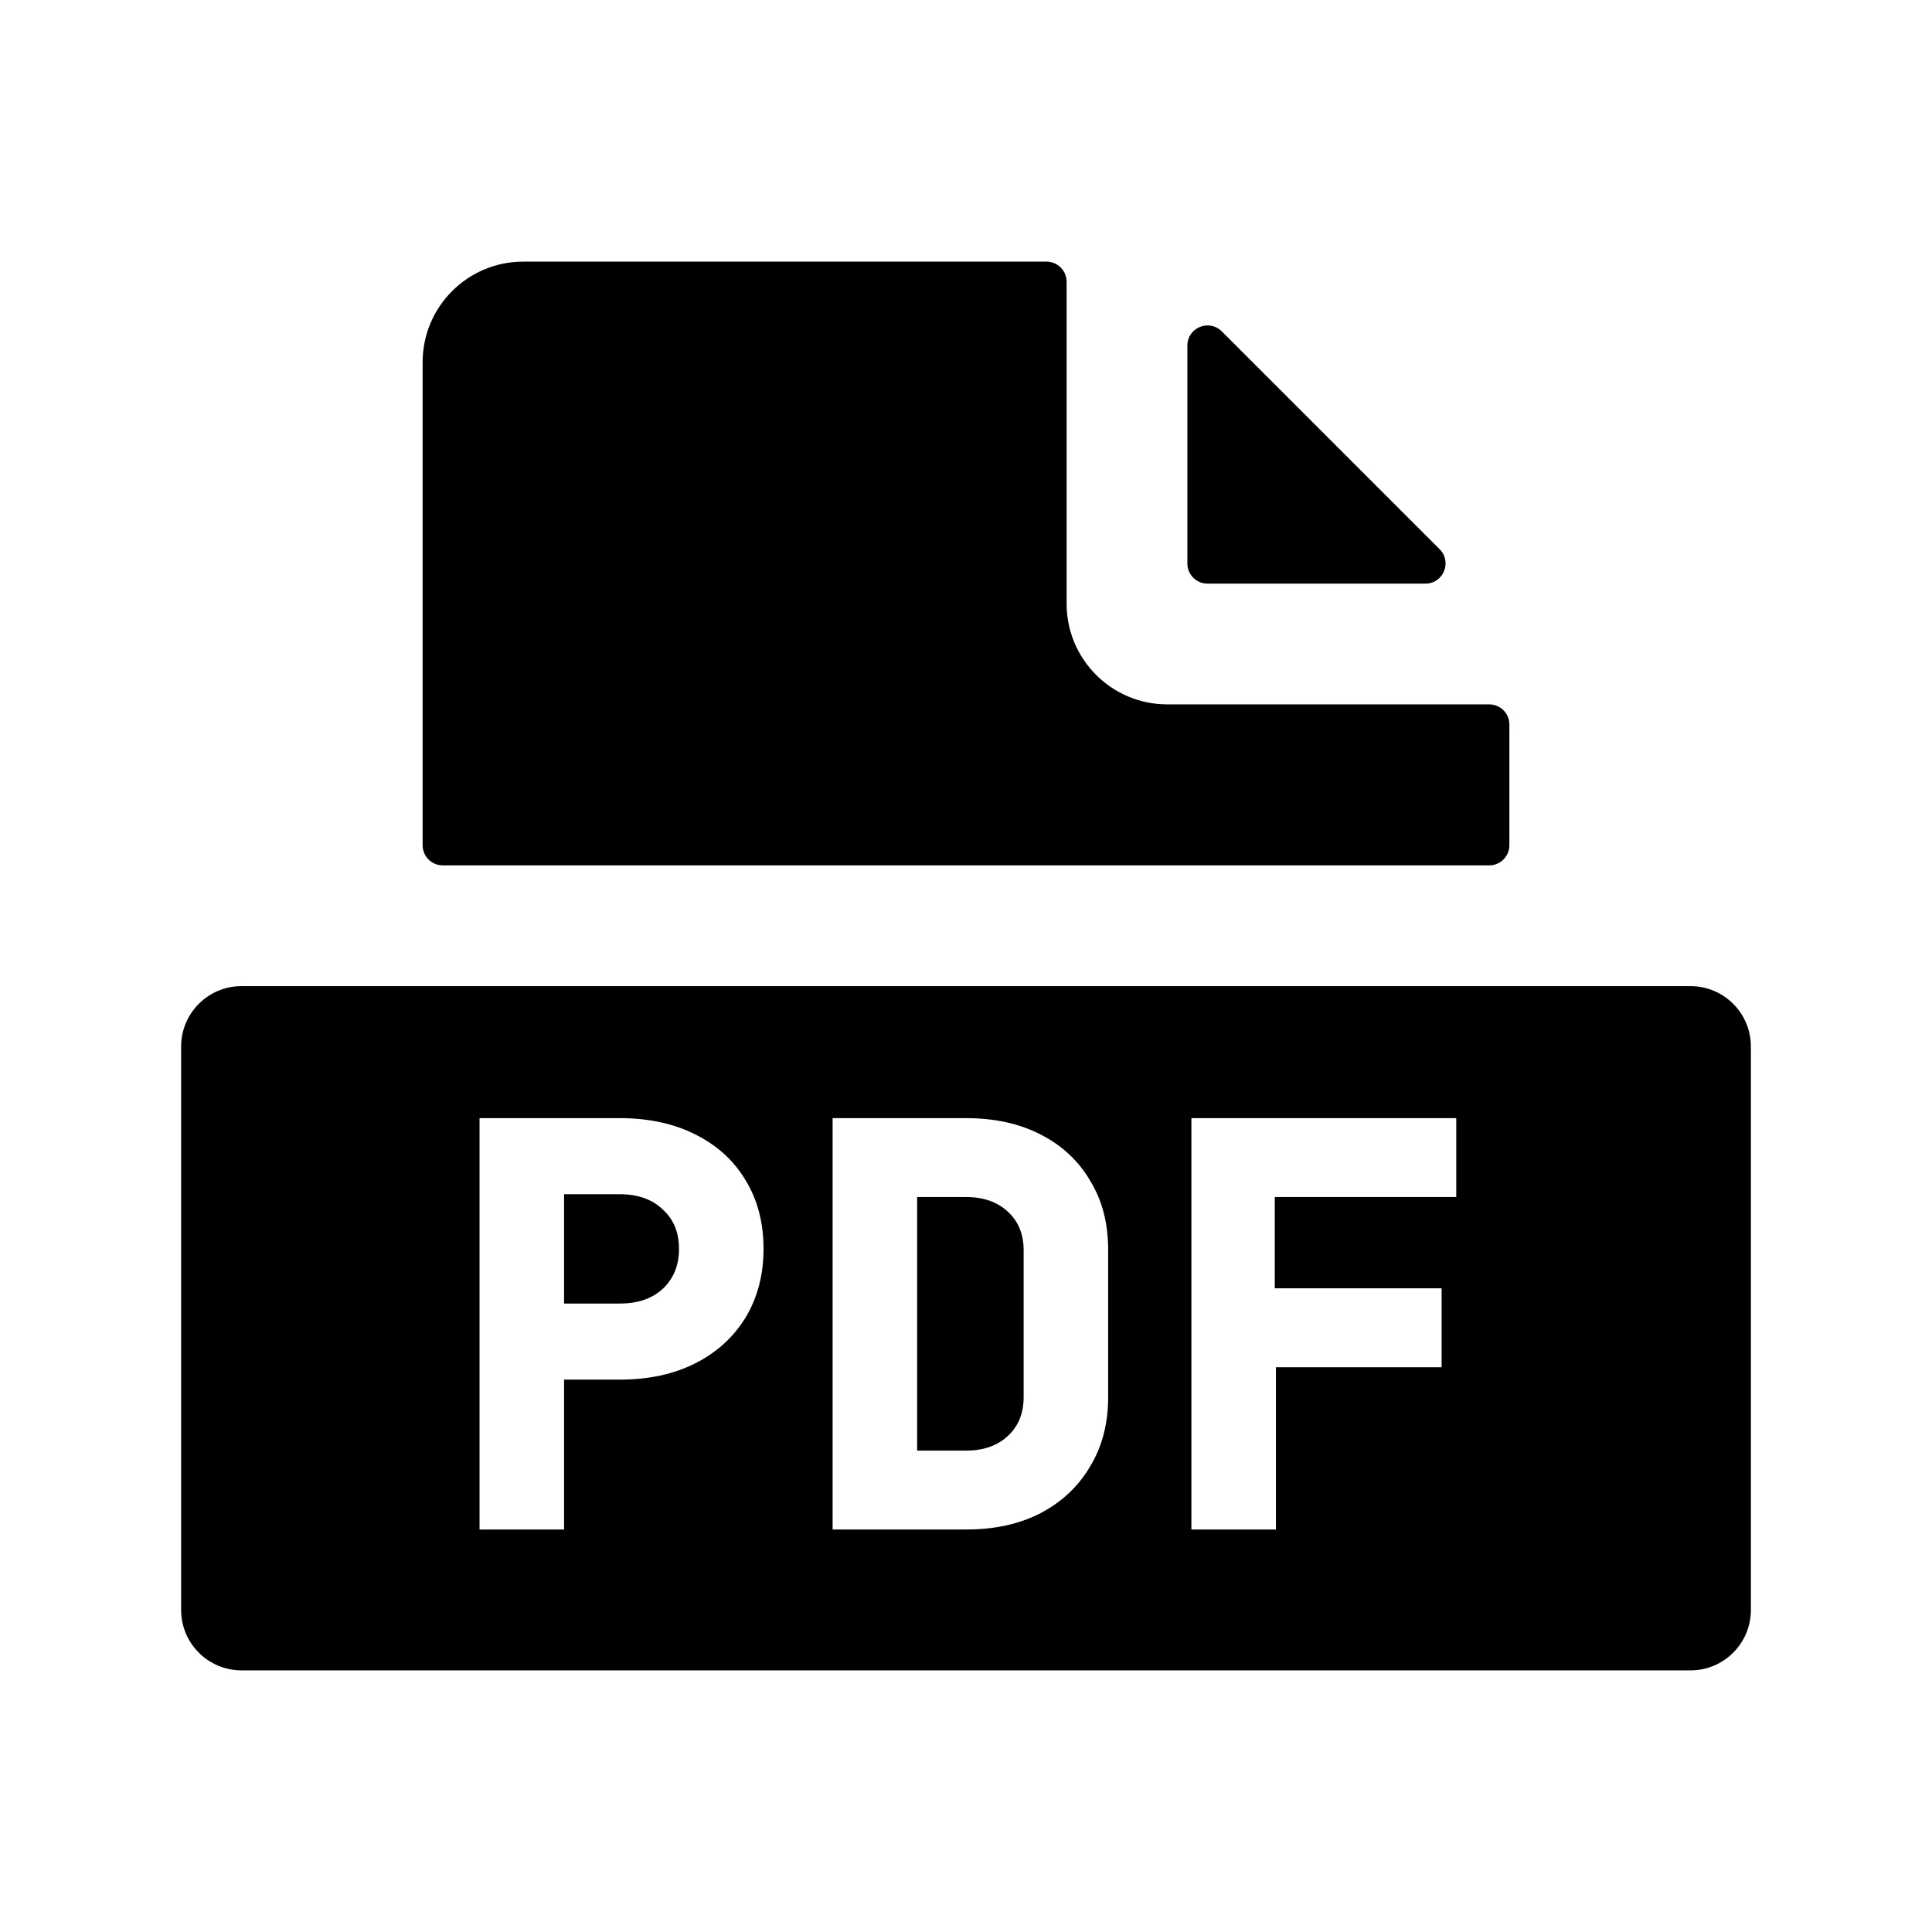 <svg width="1em" height="1em" viewBox="0 0 24 24" fill="none" xmlns="http://www.w3.org/2000/svg">
<path fill-rule="evenodd" clip-rule="evenodd" d="M13.25 3.5V7.5C13.25 8.19 13.81 8.75 14.5 8.75H18.5C18.638 8.75 18.75 8.862 18.75 9V10.5C18.75 10.638 18.638 10.75 18.5 10.75H5.5C5.362 10.75 5.25 10.638 5.25 10.5V4.5C5.25 3.81 5.81 3.25 6.5 3.25H13C13.138 3.25 13.25 3.362 13.25 3.5ZM14.75 7C14.75 7.138 14.862 7.25 15 7.25H17.707C17.93 7.25 18.041 6.981 17.884 6.823L15.177 4.116C15.019 3.959 14.75 4.07 14.75 4.293V7ZM2.25 13C2.25 12.586 2.586 12.25 3 12.25H21C21.414 12.25 21.75 12.586 21.75 13V20C21.75 20.414 21.414 20.75 21 20.75H3C2.586 20.75 2.25 20.414 2.25 20V13ZM5.957 13.89V19H7.007V17.138H7.7C8.059 17.138 8.372 17.07 8.638 16.935C8.904 16.8 9.112 16.611 9.261 16.368C9.41 16.121 9.485 15.836 9.485 15.514C9.485 15.187 9.41 14.903 9.261 14.66C9.116 14.417 8.909 14.228 8.638 14.093C8.372 13.958 8.059 13.89 7.7 13.89H5.957ZM7.7 16.193H7.007V14.835H7.7C7.924 14.835 8.101 14.898 8.232 15.024C8.367 15.145 8.435 15.309 8.435 15.514C8.435 15.719 8.367 15.885 8.232 16.011C8.101 16.132 7.924 16.193 7.7 16.193ZM10.343 13.89V19H12.002C12.357 19 12.665 18.932 12.926 18.797C13.192 18.657 13.398 18.463 13.542 18.216C13.692 17.969 13.766 17.682 13.766 17.355V15.528C13.766 15.197 13.692 14.91 13.542 14.667C13.398 14.42 13.192 14.228 12.926 14.093C12.665 13.958 12.357 13.89 12.002 13.89H10.343ZM12.002 18.02H11.393V14.87H12.002C12.217 14.87 12.39 14.931 12.52 15.052C12.651 15.173 12.716 15.332 12.716 15.528V17.355C12.716 17.556 12.651 17.717 12.52 17.838C12.39 17.959 12.217 18.02 12.002 18.02ZM14.8 19V13.89H18.09V14.87H15.836V16.004H17.908V16.984H15.85V19H14.8Z" fill="currentColor"/>
</svg>
